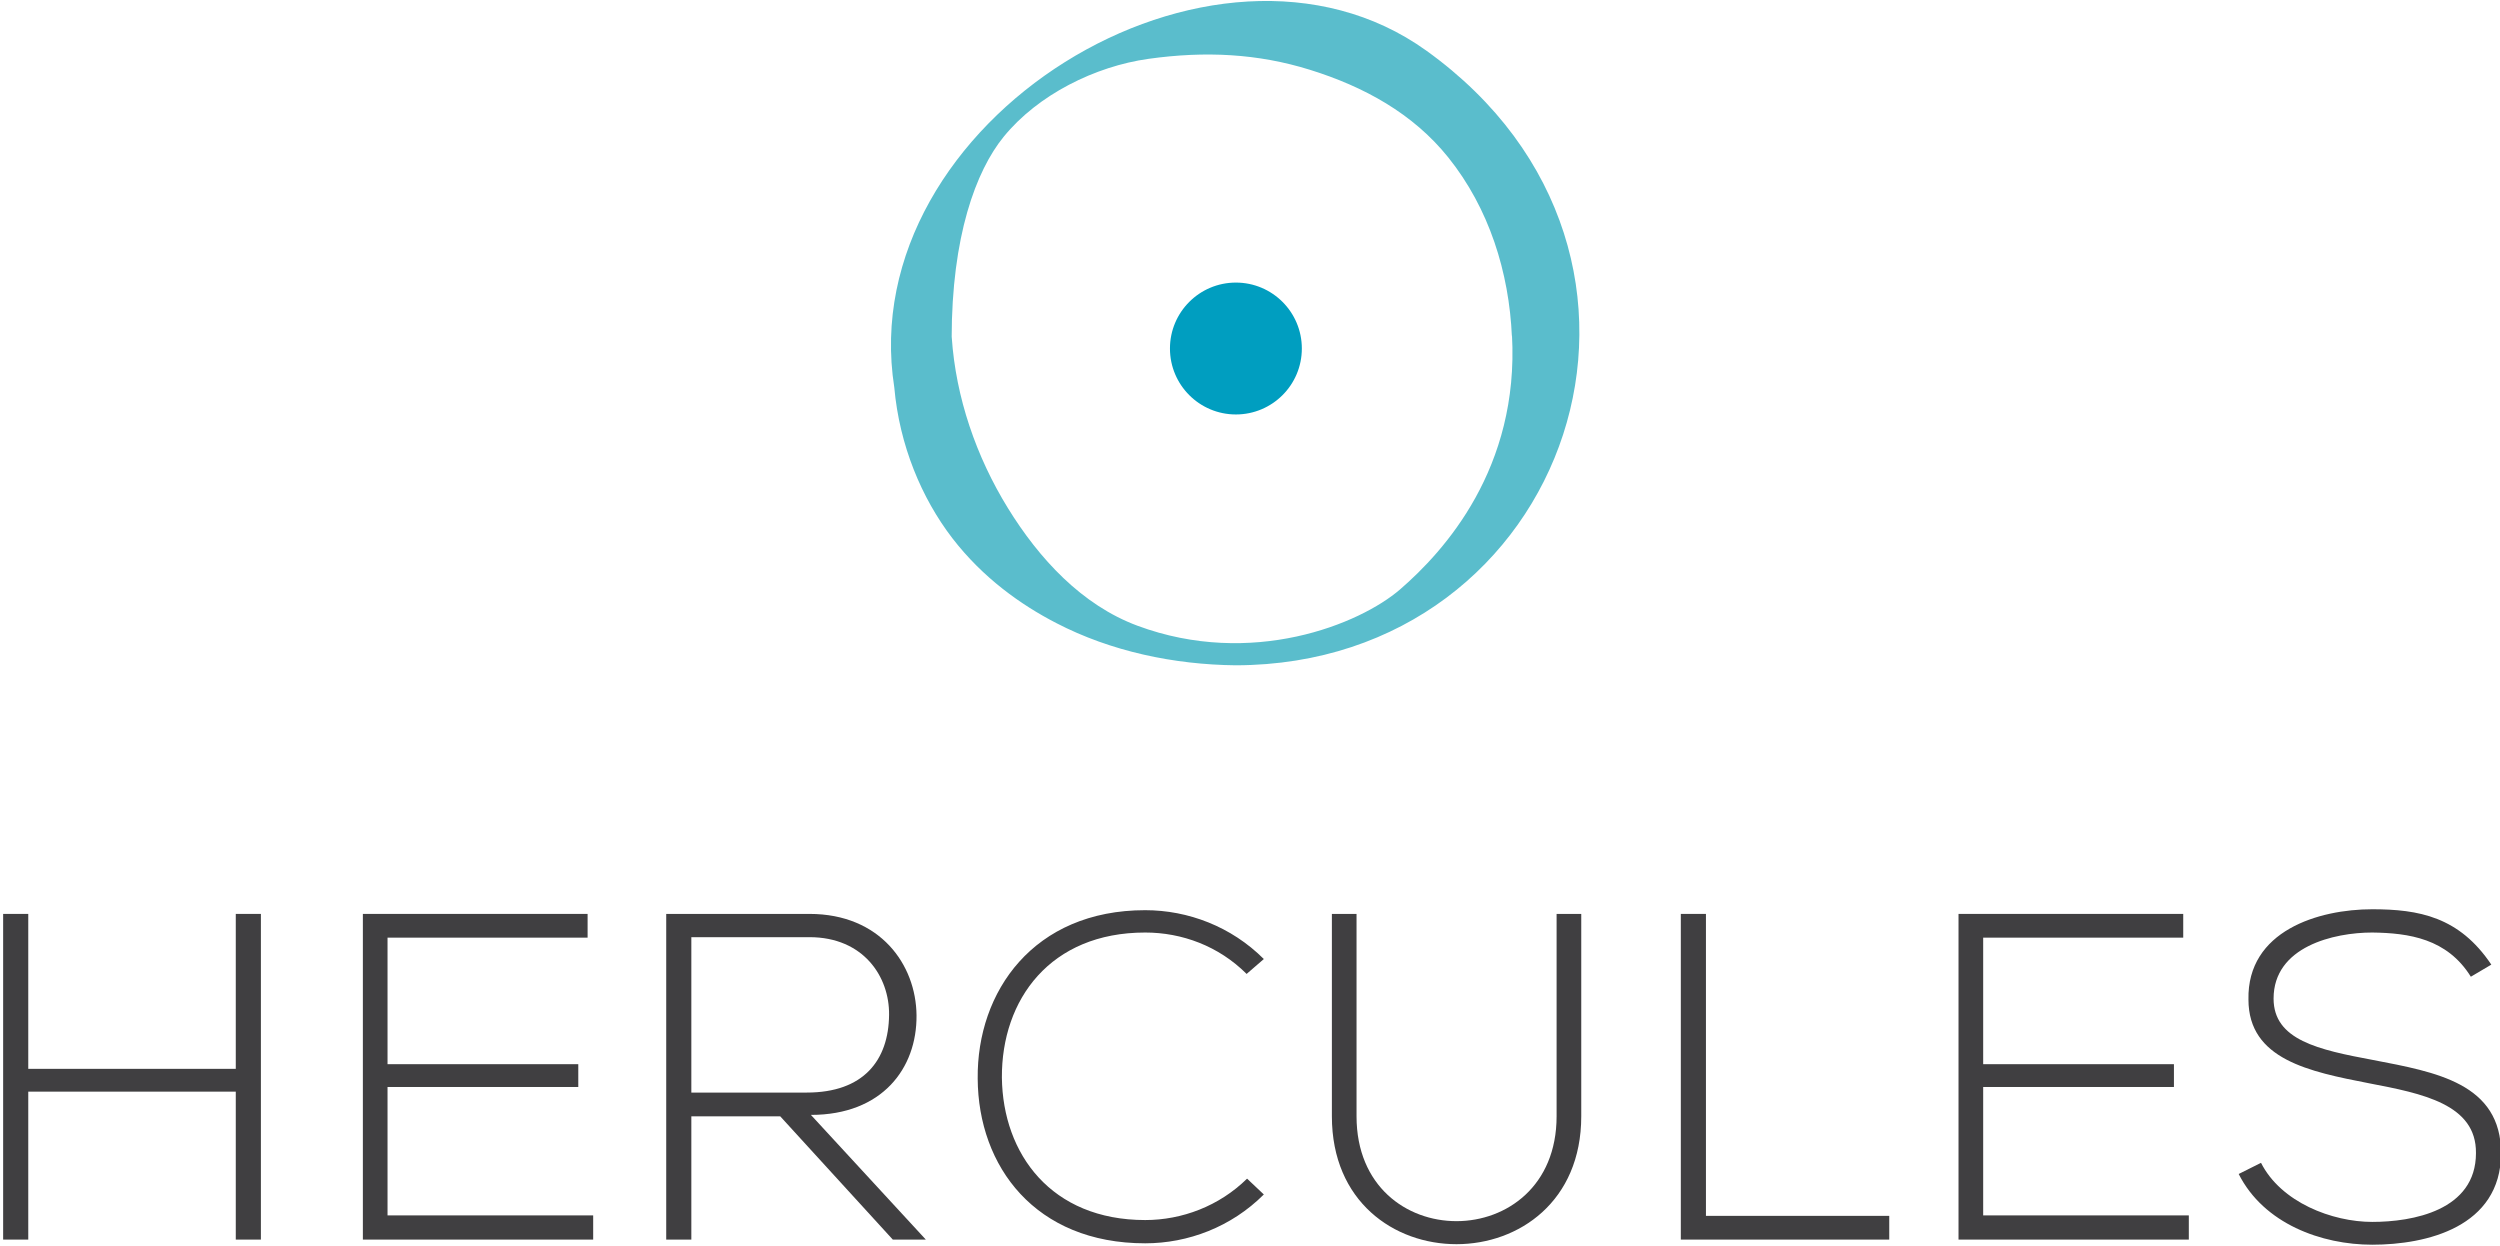 <?xml version="1.0" encoding="UTF-8" standalone="no"?>
<!DOCTYPE svg PUBLIC "-//W3C//DTD SVG 1.1//EN" "http://www.w3.org/Graphics/SVG/1.1/DTD/svg11.dtd">
<svg width="100%" height="100%" viewBox="0 0 618 308" version="1.1" xmlns="http://www.w3.org/2000/svg" xmlns:xlink="http://www.w3.org/1999/xlink" xml:space="preserve" xmlns:serif="http://www.serif.com/" style="fill-rule:evenodd;clip-rule:evenodd;stroke-linejoin:round;stroke-miterlimit:2;">
    <g id="HERCULES" transform="matrix(0.345,0,0,0.345,-1154.61,-360.638)">
        <g transform="matrix(4.167,0,0,4.167,3348.95,1045.45)">
            <path d="M40.001,213.12L40.001,187.68L4.319,187.68L4.319,213.12L0,213.12L0,157.119L4.319,157.119L4.319,183.76L40.001,183.76L40.001,157.119L44.32,157.119L44.32,213.12L40.001,213.12Z" style="fill:rgb(64,63,65);fill-rule:nonzero;"/>
        </g>
        <g transform="matrix(4.167,0,0,4.167,3348.95,1045.45)">
            <path d="M66.095,182.959L98.896,182.959L98.896,186.88L66.095,186.88L66.095,208.96L101.457,208.96L101.457,213.12L61.855,213.12L61.855,157.119L100.497,157.119L100.497,161.2L66.095,161.2L66.095,182.959Z" style="fill:rgb(64,63,65);fill-rule:nonzero;"/>
        </g>
        <g transform="matrix(4.167,0,0,4.167,3348.95,1045.45)">
            <path d="M118.336,187.84L138.176,187.84C147.937,187.84 152.257,182.32 152.337,174.48C152.416,167.919 147.937,161.119 138.656,161.119L118.336,161.119L118.336,187.84ZM158.656,213.12L152.977,213.12L133.616,191.92L118.336,191.92L118.336,213.12L114.016,213.12L114.016,157.119L138.656,157.119C150.816,157.119 156.977,165.839 157.057,174.56C157.137,183.68 151.137,191.68 138.896,191.68L158.656,213.12Z" style="fill:rgb(64,63,65);fill-rule:nonzero;"/>
        </g>
        <g transform="matrix(4.167,0,0,4.167,3348.95,1045.45)">
            <path d="M216.776,205.361C211.176,210.96 203.736,213.76 196.376,213.76C177.495,213.76 167.655,200.56 167.575,185.44C167.415,170.48 177.176,156.479 196.376,156.479C203.736,156.479 211.176,159.28 216.776,164.879L213.816,167.44C209.016,162.639 202.696,160.32 196.376,160.32C180.056,160.32 171.655,171.839 171.735,185.28C171.896,198.4 180.216,209.76 196.376,209.76C202.696,209.76 209.096,207.361 213.896,202.64L216.776,205.361Z" style="fill:rgb(64,63,65);fill-rule:nonzero;"/>
        </g>
        <g transform="matrix(4.167,0,0,4.167,3348.95,1045.45)">
            <path d="M271.358,157.119L271.358,191.92C271.358,221.2 228.478,221.281 228.478,191.92L228.478,157.119L232.718,157.119L232.718,191.92C232.718,216 267.118,215.92 267.118,191.92L267.118,157.119L271.358,157.119Z" style="fill:rgb(64,63,65);fill-rule:nonzero;"/>
        </g>
        <g transform="matrix(4.167,0,0,4.167,3348.95,1045.45)">
            <path d="M292.798,157.119L292.798,209.04L324.318,209.04L324.318,213.12L288.478,213.12L288.478,157.119L292.798,157.119Z" style="fill:rgb(64,63,65);fill-rule:nonzero;"/>
        </g>
        <g transform="matrix(4.167,0,0,4.167,3348.95,1045.45)">
            <path d="M340.469,182.959L373.27,182.959L373.27,186.88L340.469,186.88L340.469,208.96L375.829,208.96L375.829,213.12L336.229,213.12L336.229,157.119L374.869,157.119L374.869,161.2L340.469,161.2L340.469,182.959Z" style="fill:rgb(64,63,65);fill-rule:nonzero;"/>
        </g>
        <g transform="matrix(4.167,0,0,4.167,3348.95,1045.45)">
            <path d="M424.325,167.919C420.245,161.36 413.685,160.399 407.364,160.32C400.804,160.32 390.404,162.719 390.404,171.679C390.404,178.8 398.084,180.48 407.524,182.24C418.324,184.32 429.524,186.24 429.524,198.32C429.445,210.96 416.725,214 407.364,214C398.645,214 388.724,210.401 384.404,201.84L388.244,199.92C391.684,206.72 400.484,210.08 407.364,210.08C414.244,210.08 425.205,208.16 425.205,198.241C425.285,189.84 416.005,188 406.805,186.24C396.564,184.24 386.084,182.159 386.084,171.839C385.844,159.999 398.164,156.319 407.364,156.319C415.364,156.319 422.324,157.599 427.845,165.839L424.325,167.919Z" style="fill:rgb(64,63,65);fill-rule:nonzero;"/>
        </g>
        <g transform="matrix(4.167,0,0,4.167,3348.95,1045.45)">
            <path d="M211.973,71.238C205.711,71.238 200.635,66.162 200.635,59.9C200.635,53.638 205.711,48.561 211.973,48.561C218.235,48.561 223.312,53.638 223.312,59.9C223.312,66.162 218.235,71.238 211.973,71.238Z" style="fill:rgb(0,158,192);fill-rule:nonzero;"/>
        </g>
        <g transform="matrix(4.167,0,0,4.167,3348.95,1045.45)">
            <path d="M240.218,101.308C247.826,94.727 260.717,80.476 259.445,57.563C259.433,57.662 259.433,57.775 259.435,57.875C258.954,46.768 255.509,35.796 248.505,27.056C242.426,19.471 233.975,14.862 224.718,11.976C215.757,9.181 206.718,8.72 196.944,10.089C187.753,11.377 177.941,16.249 172.052,23.476C167.256,29.36 163.1,40.642 163.1,58.124C163.1,58.108 162.385,47.142 163.114,57.973C163.811,68.324 167.323,78.505 172.771,87.342C178.11,96.003 185.454,104.009 195.068,107.573C214.673,114.838 233.249,107.337 240.218,101.308ZM211.943,114.37C201.355,114.258 190.483,111.989 181.06,107.095C175.061,103.995 168.502,99.383 163.201,92.493C157.942,85.642 154.117,76.552 153.233,66.59C146.057,20.783 208.218,-17.524 244.718,8.676C293.78,43.894 269.307,114.254 211.943,114.37Z" style="fill:rgb(90,189,204);fill-rule:nonzero;"/>
        </g>
    </g>
</svg>

